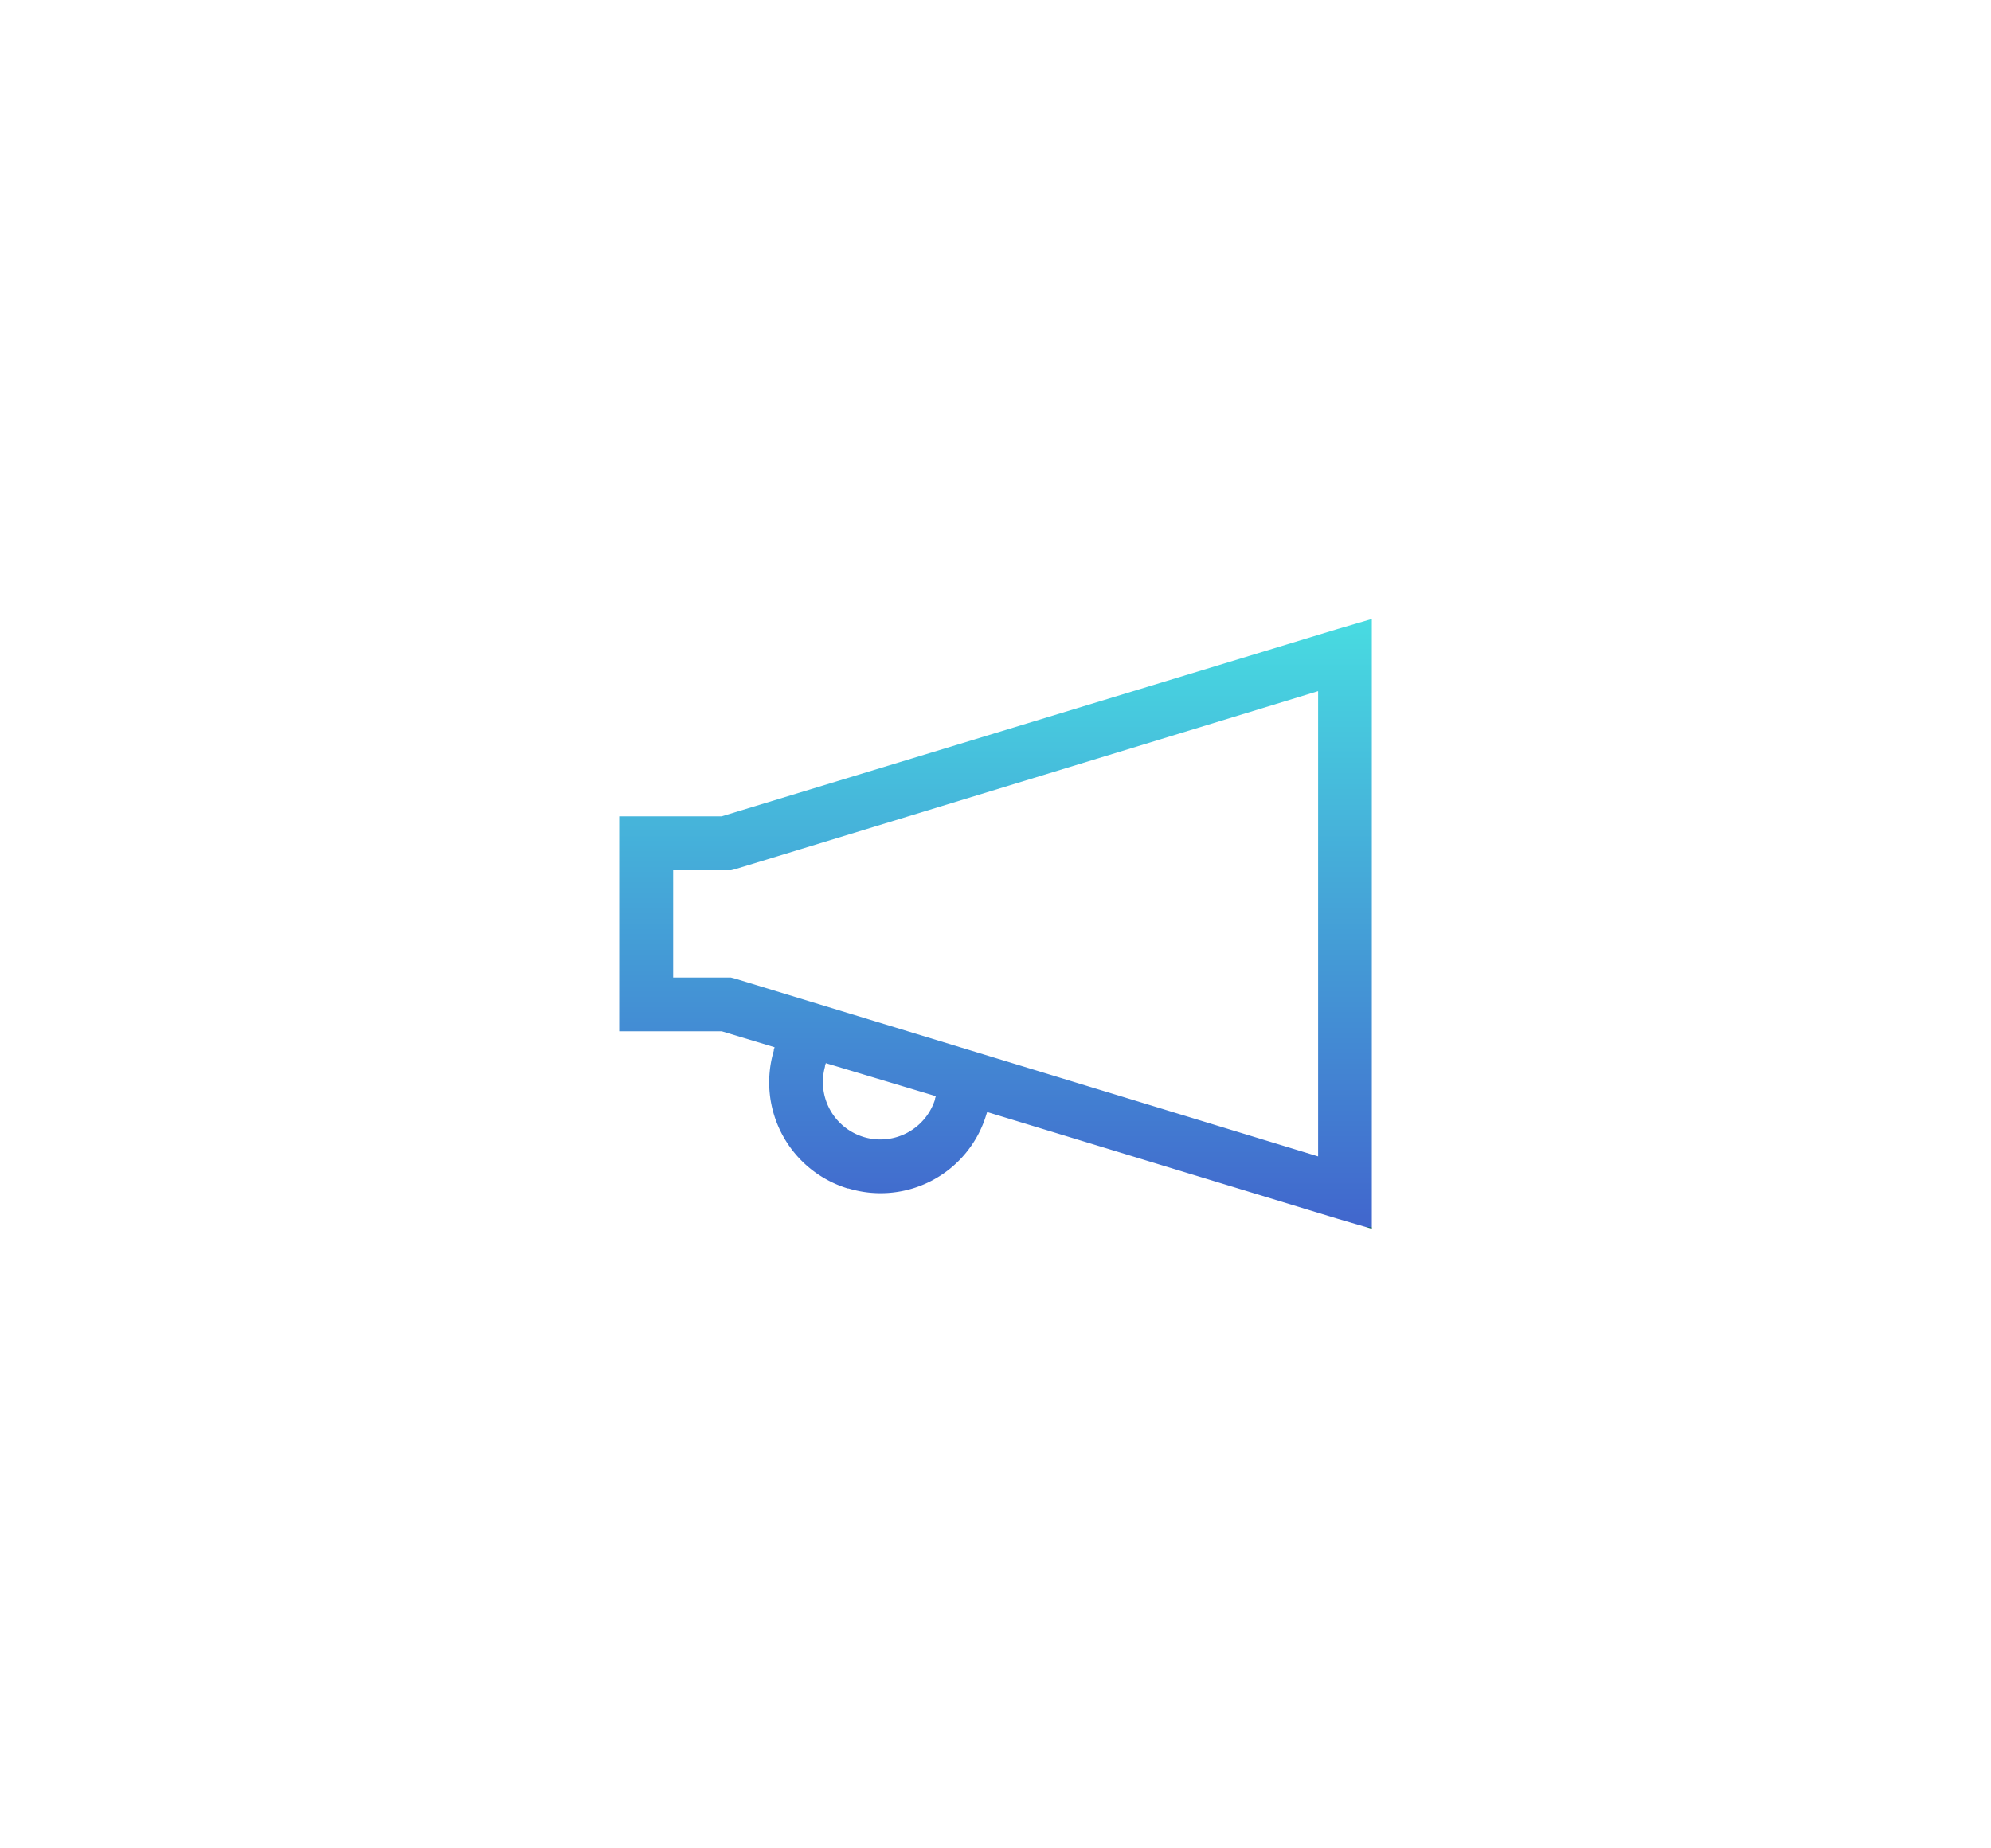<svg xmlns="http://www.w3.org/2000/svg" xmlns:xlink="http://www.w3.org/1999/xlink" width="48.23" height="44.77" viewBox="0 0 48.23 44.77">
  <defs>
    <linearGradient id="linear-gradient" x1="0.5" x2="0.5" y2="1" gradientUnits="objectBoundingBox">
      <stop offset="0" stop-color="#48dbe1"/>
      <stop offset="1" stop-color="#4166cd"/>
      <stop offset="1" stop-color="#236b73"/>
    </linearGradient>
    <filter id="advertising" x="0" y="0" width="48.23" height="44.77" filterUnits="userSpaceOnUse">
      <feOffset dy="3" input="SourceAlpha"/>
      <feGaussianBlur stdDeviation="5" result="blur"/>
      <feFlood flood-opacity="0.09"/>
      <feComposite operator="in" in2="blur"/>
      <feComposite in="SourceGraphic"/>
    </filter>
  </defs>
  <g transform="matrix(1, 0, 0, 1, 0, 0)" filter="url(#advertising)">
    <path id="advertising-2" data-name="advertising" d="M20.48,5.238l-.833.244L4.732,10.019H2.25v5.209H4.733l1.281.387-.02.061V15.7a2.688,2.688,0,0,0,1.791,3.336c.006,0,.014,0,.02,0a2.674,2.674,0,0,0,3.338-1.791l.02-.061,8.485,2.585.833.244V5.238Zm-1.3,1.75V18.259L5.037,13.946l-.08-.02h-1.4v-2.6h1.4l.082-.02L19.178,6.987ZM7.255,16,9.92,16.8l-.02.061v.02a1.391,1.391,0,0,1-2.666-.793v-.02L7.255,16Z" transform="translate(12.75 6.76)" fill="url(#linear-gradient)"/>
  </g>
</svg>
